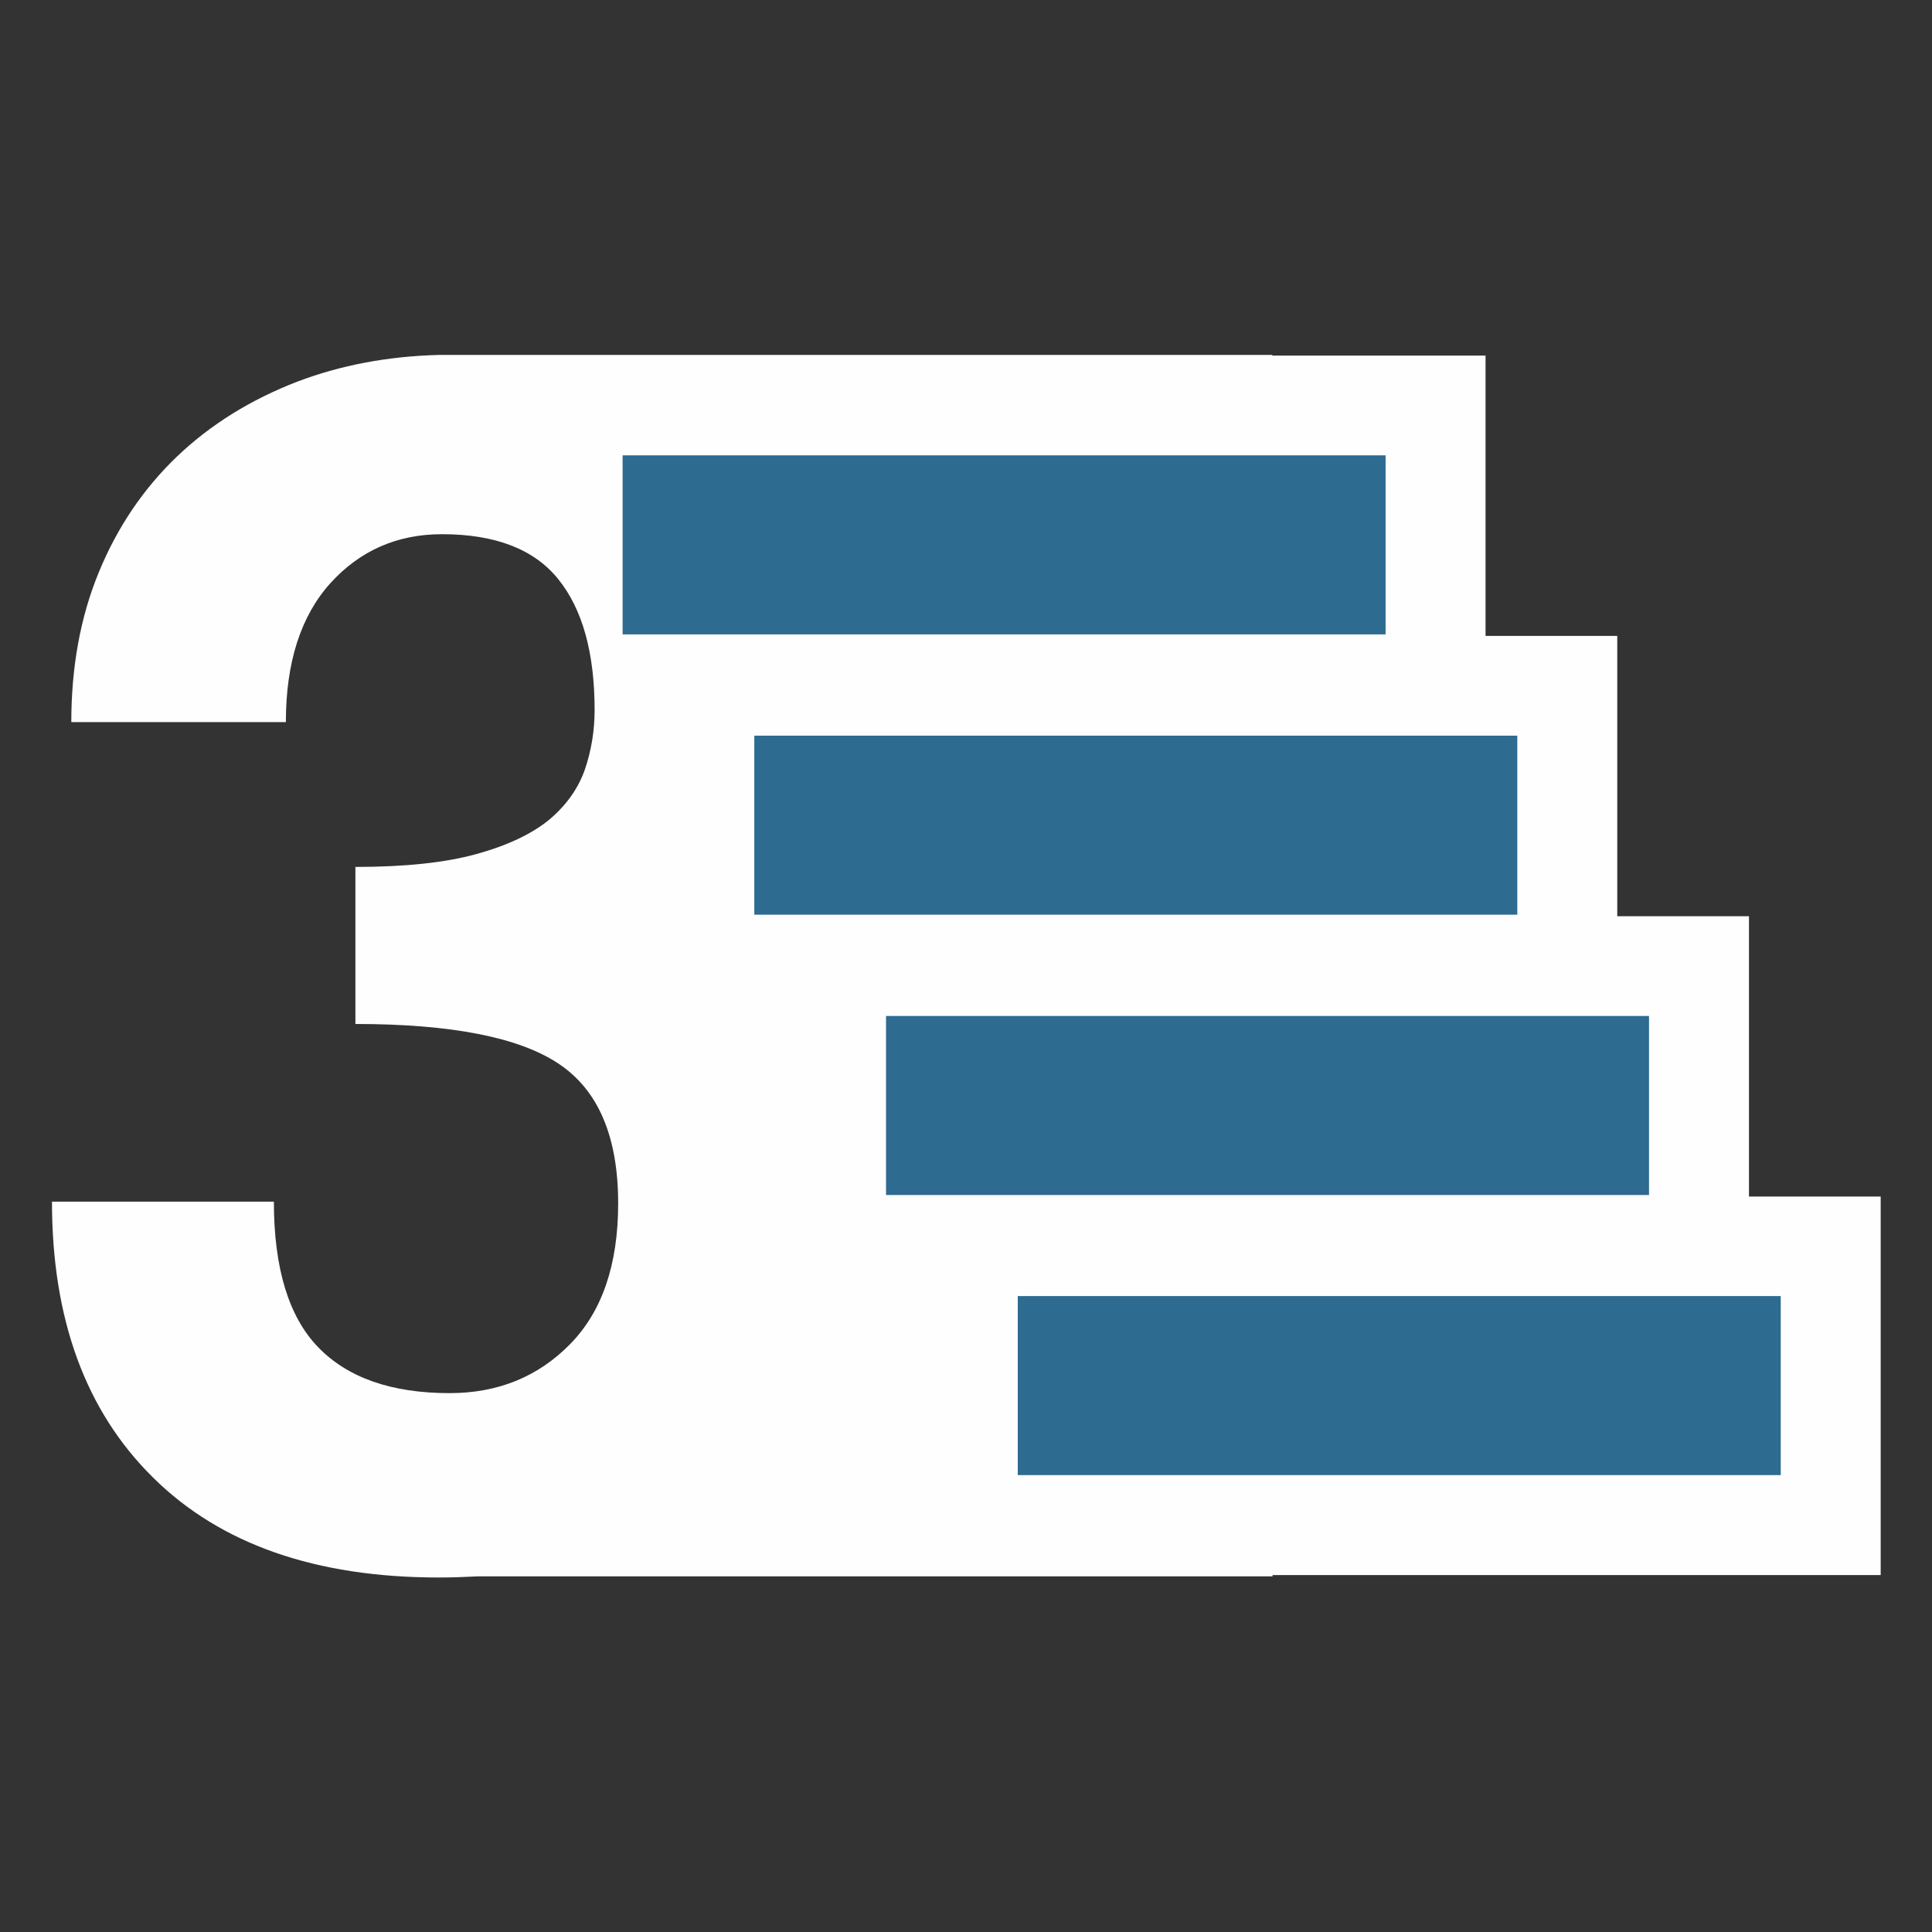 <?xml version="1.0" encoding="UTF-8"?>
<!DOCTYPE svg PUBLIC "-//W3C//DTD SVG 1.1//EN" "http://www.w3.org/Graphics/SVG/1.1/DTD/svg11.dtd">
<!-- Creator: CorelDRAW -->
<svg xmlns="http://www.w3.org/2000/svg" xml:space="preserve" width="12.7mm" height="12.7mm" version="1.1" style="shape-rendering:geometricPrecision; text-rendering:geometricPrecision; image-rendering:optimizeQuality; fill-rule:evenodd; clip-rule:evenodd"
viewBox="0 0 86.98 86.98"
 xmlns:xlink="http://www.w3.org/1999/xlink"
 xmlns:xodm="http://www.corel.com/coreldraw/odm/2003">
 <rect x="0" y="0" width="86.98" height="86.98" fill="#333333" stroke="none"/>
 <defs>
  <style type="text/css">
   <![CDATA[
    .fil0 {fill:none}
    .fil1 {fill:#FEFEFE}
    .fil2 {fill:#2D6B91}
   ]]>
  </style>
 </defs>
 <g id="Layer_x0020_1">
  <rect class="fil0" width="86.98" height="86.98"/>
  <g id="_2048798780400">
   <path class="fil1" d="M15.98 39.03c2.24,0 4.06,-0.19 5.47,-0.58 1.41,-0.39 2.5,-0.91 3.28,-1.55 0.77,-0.65 1.3,-1.4 1.6,-2.25 0.29,-0.85 0.44,-1.75 0.44,-2.68 0,-2.59 -0.55,-4.55 -1.64,-5.9 -1.09,-1.35 -2.84,-2.02 -5.23,-2.02 -2.02,0 -3.7,0.74 -5.03,2.21 -1.33,1.48 -2,3.56 -2,6.25l-9.66 0c0,-2.48 0.41,-4.74 1.24,-6.75 0.83,-2.02 2,-3.75 3.51,-5.2 1.52,-1.45 3.33,-2.57 5.43,-3.38 1.95,-0.74 4.07,-1.14 6.35,-1.2l-0 -0 0.09 0c0.15,-0 0.31,-0 0.47,-0 0.16,0 0.31,0 0.46,0l36.52 0 0 0.03 9.6 0 0 12.62 5.93 0 0 12.62 5.93 0 0 12.62 5.93 0 0 17.04 -27.38 0 0 0.06 -35.8 0c-0.57,0.03 -1.15,0.05 -1.74,0.05 -5.54,0 -9.83,-1.5 -12.86,-4.5 -3.04,-3 -4.55,-7.14 -4.55,-12.42l9.99 0c0,3 0.67,5.19 2,6.56 1.33,1.37 3.3,2.06 5.91,2.06 2.18,0 3.99,-0.74 5.43,-2.21 1.44,-1.47 2.16,-3.58 2.16,-6.33 0,-3 -0.89,-5.1 -2.68,-6.29 -1.78,-1.19 -4.83,-1.79 -9.15,-1.79l0 -7.06z"/>
   <rect class="fil2" x="28.03" y="20.5" width="34.35" height="8.06"/>
   <rect class="fil2" x="33.96" y="33.12" width="34.35" height="8.06"/>
   <rect class="fil2" x="39.89" y="45.74" width="34.35" height="8.06"/>
   <rect class="fil2" x="45.82" y="58.35" width="34.35" height="8.06"/>
  </g>
 </g>
</svg>
